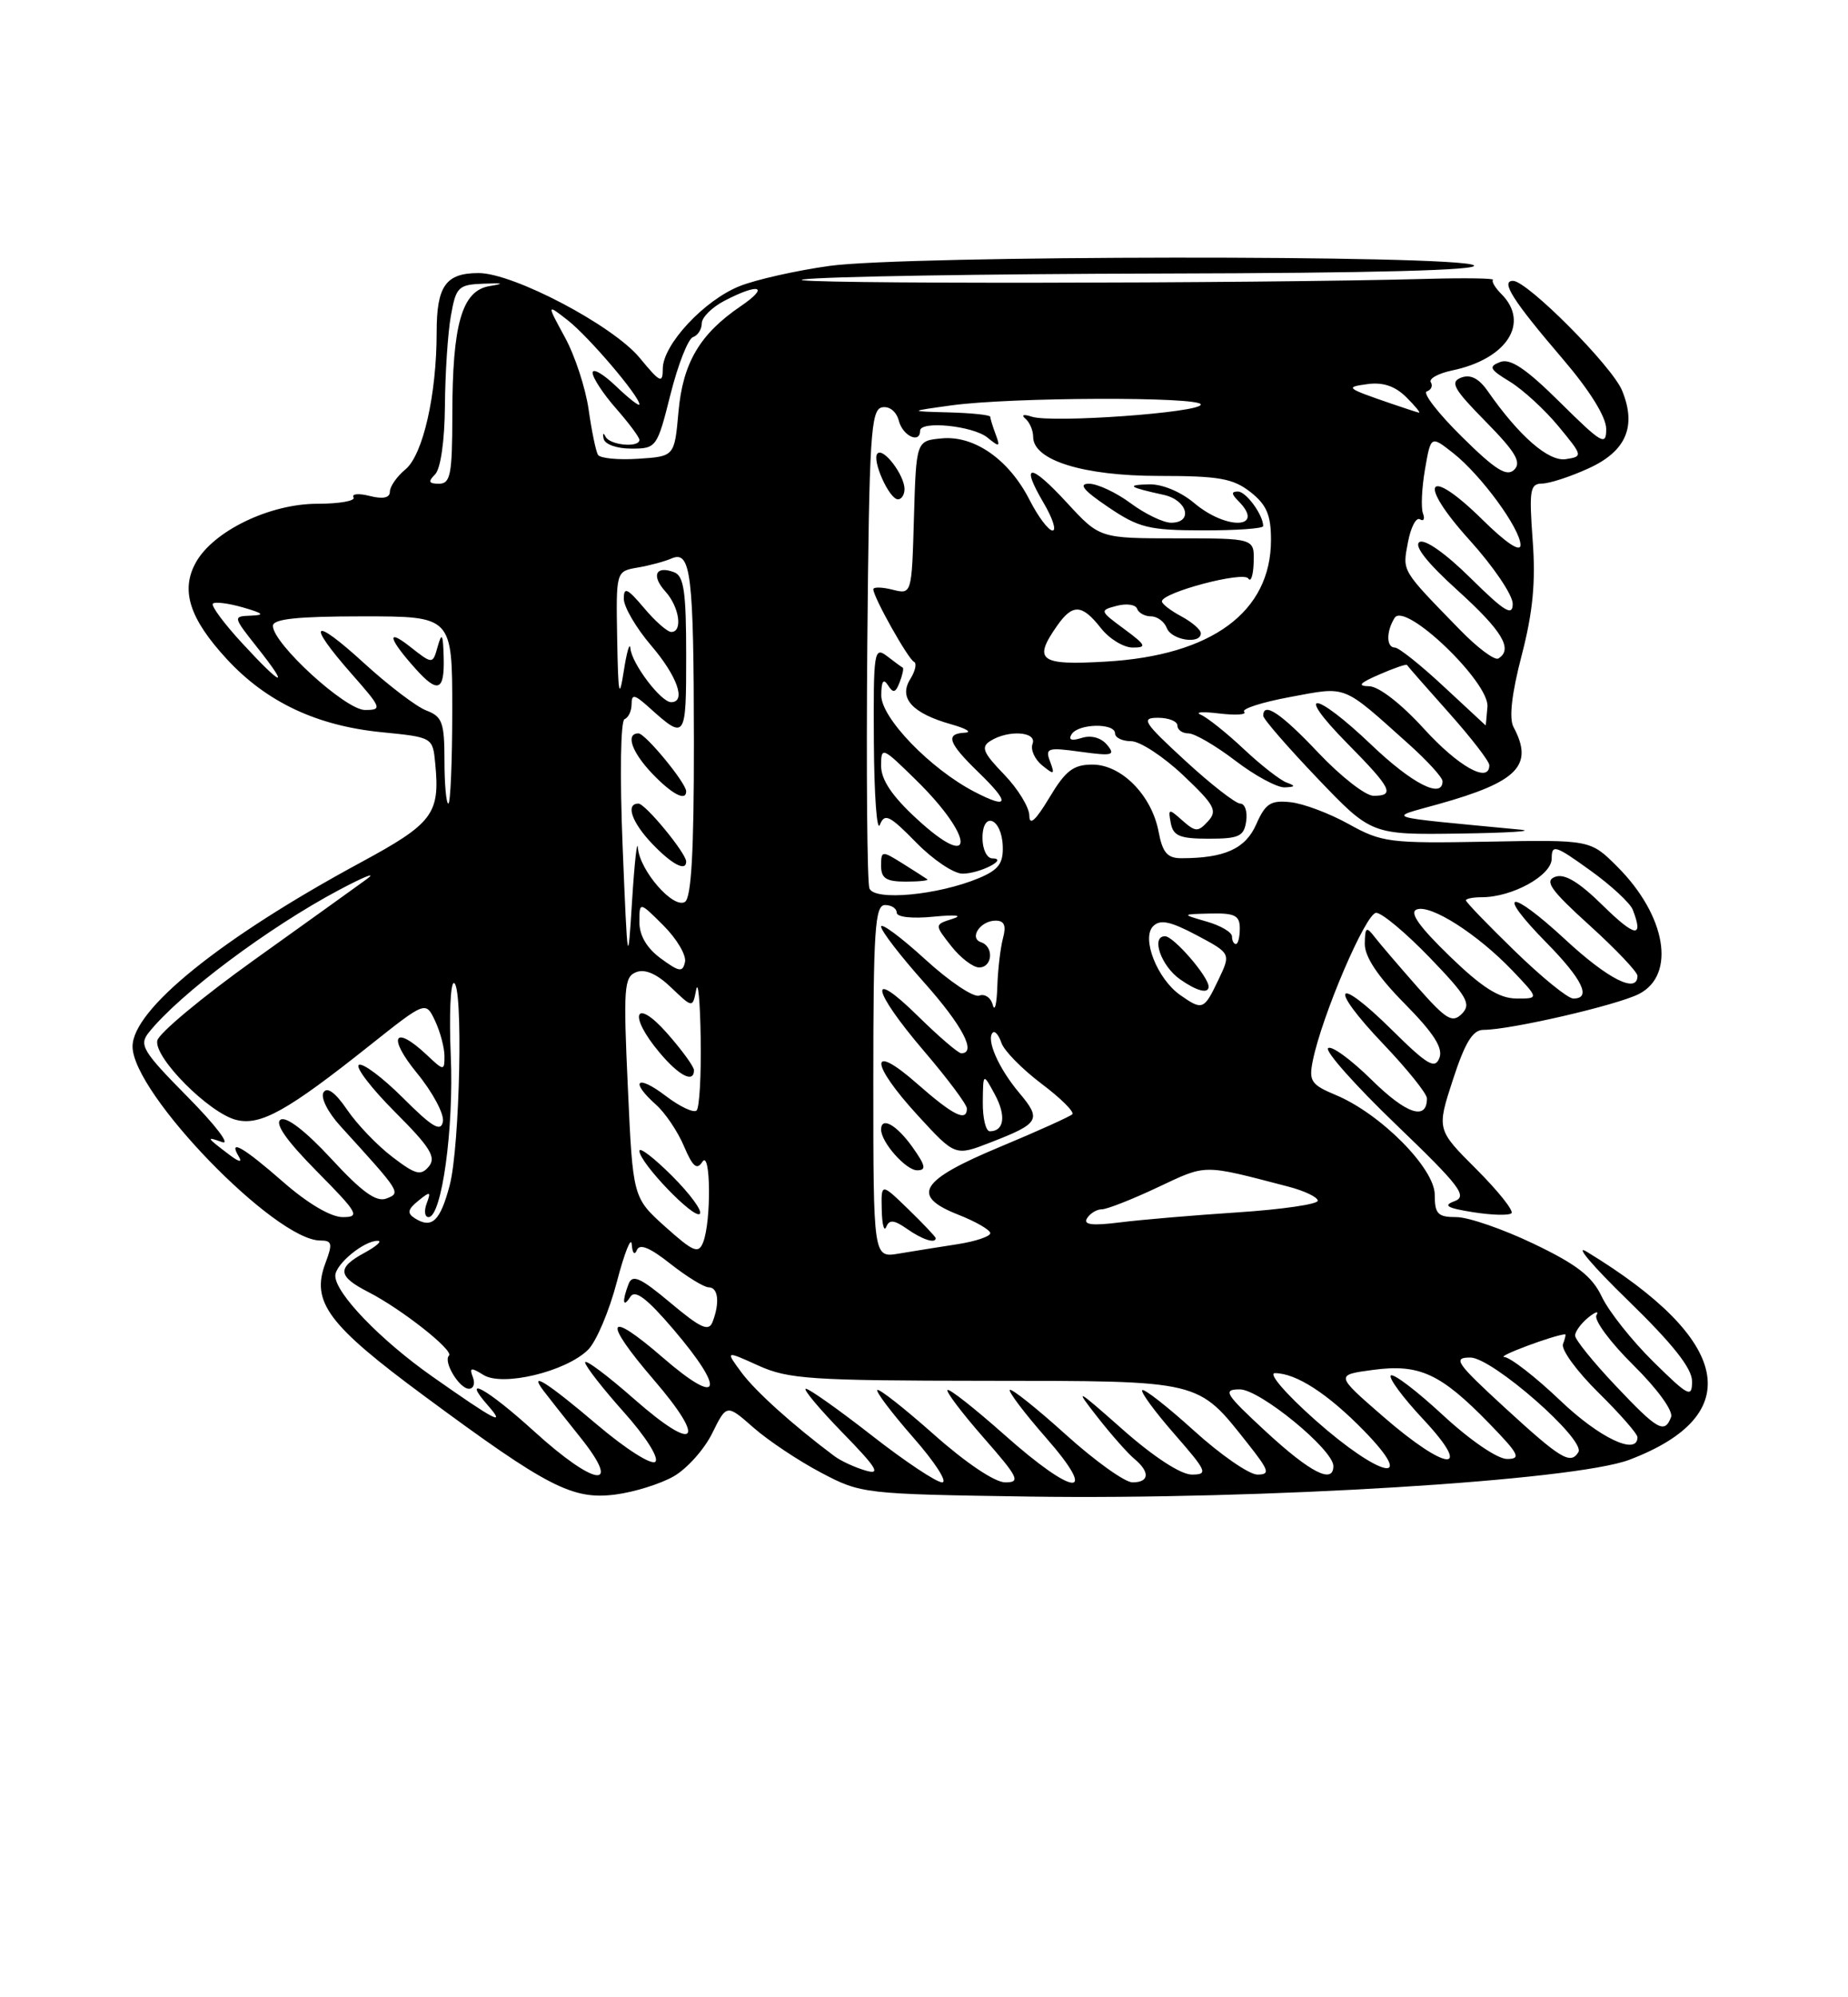 <?xml version="1.0" encoding="UTF-8" standalone="no"?>
<!DOCTYPE svg PUBLIC "-//W3C//DTD SVG 1.1//EN" "http://www.w3.org/Graphics/SVG/1.1/DTD/svg11.dtd" >
<svg xmlns="http://www.w3.org/2000/svg" xmlns:xlink="http://www.w3.org/1999/xlink" version="1.1" viewBox="0 0 237 256">
 <g >
 <path fill="currentColor"
d=" M 86.41 189.22 C 88.11 188.24 90.33 185.76 91.34 183.70 C 93.19 179.96 93.19 179.96 96.63 182.98 C 98.52 184.64 102.42 187.24 105.29 188.75 C 110.44 191.47 110.76 191.50 132.00 191.82 C 161.74 192.25 201.89 189.79 208.97 187.10 C 224.06 181.37 222.08 171.74 203.50 160.44 C 201.85 159.44 204.21 162.23 208.75 166.64 C 214.53 172.26 217.00 175.38 217.00 177.04 C 217.00 179.21 216.56 178.99 212.02 174.52 C 209.29 171.83 206.33 168.10 205.44 166.23 C 204.19 163.59 202.25 162.08 196.69 159.42 C 192.77 157.54 188.31 156.00 186.78 156.00 C 184.39 156.00 184.00 155.60 184.00 153.13 C 184.00 149.75 177.07 142.76 171.33 140.36 C 168.16 139.04 167.84 138.57 168.35 136.01 C 169.50 130.24 175.17 117.00 176.49 117.00 C 177.23 117.00 180.32 119.59 183.37 122.75 C 188.16 127.72 188.71 128.69 187.49 129.93 C 186.26 131.17 185.49 130.71 181.78 126.51 C 179.43 123.84 176.95 120.95 176.28 120.08 C 175.23 118.71 175.06 118.83 175.03 120.97 C 175.01 122.62 176.69 125.15 180.14 128.64 C 183.87 132.42 185.09 134.32 184.60 135.60 C 184.03 137.08 183.06 136.51 178.49 131.99 C 171.21 124.80 170.27 126.33 177.38 133.79 C 180.47 137.03 183.00 140.18 183.00 140.78 C 183.00 143.68 180.37 142.80 175.93 138.43 C 173.24 135.78 170.72 133.95 170.32 134.35 C 169.92 134.74 173.85 139.16 179.05 144.15 C 187.23 152.01 188.24 153.33 186.54 153.96 C 185.02 154.51 185.57 154.84 188.92 155.37 C 191.31 155.75 193.52 155.81 193.84 155.50 C 194.15 155.18 192.12 152.64 189.33 149.85 C 184.25 144.78 184.25 144.78 186.33 138.39 C 187.89 133.61 188.87 132.00 190.25 132.00 C 193.71 132.00 207.42 128.83 210.21 127.39 C 214.97 124.93 213.67 117.34 207.42 111.09 C 203.96 107.63 203.96 107.63 190.72 107.88 C 178.22 108.11 177.21 107.98 172.98 105.63 C 170.52 104.26 167.15 102.99 165.50 102.82 C 162.96 102.55 162.29 102.98 161.11 105.65 C 159.73 108.79 157.06 110.00 151.49 110.00 C 149.71 110.00 149.09 109.28 148.59 106.62 C 147.71 101.94 143.83 98.00 140.10 98.00 C 137.65 98.00 136.65 98.77 134.57 102.25 C 132.81 105.17 132.02 105.89 132.01 104.55 C 132.00 103.47 130.54 101.09 128.76 99.25 C 126.07 96.47 125.77 95.75 127.01 94.97 C 129.32 93.51 133.03 93.77 132.42 95.34 C 132.14 96.08 132.69 97.31 133.64 98.09 C 135.19 99.35 135.30 99.30 134.67 97.61 C 134.01 95.88 134.34 95.77 138.60 96.36 C 142.68 96.92 143.09 96.81 141.98 95.47 C 141.21 94.55 139.94 94.20 138.73 94.58 C 137.42 95.00 136.98 94.84 137.43 94.11 C 138.29 92.73 143.00 92.64 143.00 94.00 C 143.00 94.55 143.93 95.00 145.06 95.00 C 146.19 95.00 149.19 96.96 151.73 99.36 C 155.78 103.19 156.17 103.91 154.92 105.27 C 153.64 106.66 153.32 106.65 151.63 105.16 C 149.88 103.60 149.79 103.62 150.15 105.50 C 150.46 107.15 151.32 107.50 155.01 107.50 C 158.90 107.50 159.54 107.20 159.82 105.25 C 160.00 104.01 159.65 103.00 159.06 103.00 C 158.47 103.00 155.29 100.53 152.00 97.50 C 146.64 92.57 146.28 92.00 148.51 92.00 C 149.88 92.00 151.00 92.45 151.00 93.00 C 151.00 93.55 151.64 94.00 152.42 94.00 C 153.21 94.00 155.91 95.58 158.43 97.50 C 160.95 99.43 163.80 100.96 164.76 100.92 C 166.14 100.86 166.19 100.73 165.00 100.30 C 164.18 100.00 161.70 98.07 159.50 96.00 C 157.30 93.93 154.82 91.96 154.00 91.61 C 153.18 91.26 154.24 91.19 156.37 91.45 C 158.50 91.70 159.94 91.61 159.56 91.23 C 159.19 90.86 161.86 90.00 165.49 89.33 C 172.84 87.97 172.04 87.65 180.67 95.38 C 183.05 97.51 185.00 99.65 185.00 100.13 C 185.00 102.44 181.12 100.47 175.91 95.50 C 168.54 88.47 165.87 88.28 172.78 95.28 C 178.47 101.04 178.95 102.00 176.15 102.00 C 175.12 102.00 171.95 99.52 169.09 96.50 C 164.29 91.42 161.99 89.88 162.01 91.75 C 162.01 92.16 165.14 95.76 168.95 99.75 C 175.88 107.00 175.88 107.00 187.19 106.84 C 193.41 106.75 196.93 106.53 195.00 106.34 C 176.82 104.60 177.87 104.92 184.50 103.06 C 194.68 100.21 196.73 98.10 194.10 93.18 C 193.51 92.08 193.87 88.90 195.15 84.00 C 196.59 78.46 196.96 74.61 196.56 69.25 C 196.09 62.83 196.22 62.00 197.76 61.98 C 198.72 61.97 201.40 61.10 203.71 60.04 C 208.55 57.85 209.92 54.65 208.02 50.04 C 206.71 46.90 195.87 36.00 194.04 36.00 C 192.41 36.00 194.00 38.51 200.41 46.00 C 203.87 50.04 205.98 53.43 205.99 54.97 C 206.00 57.21 205.45 56.89 200.08 51.58 C 195.71 47.25 193.70 45.90 192.39 46.40 C 190.86 46.99 191.03 47.34 193.64 48.92 C 195.30 49.94 198.10 52.50 199.86 54.63 C 203.00 58.43 203.02 58.51 200.81 58.85 C 198.60 59.19 194.83 55.91 190.79 50.12 C 189.65 48.49 188.58 47.95 187.39 48.40 C 185.92 48.97 186.42 49.86 190.53 54.03 C 194.36 57.92 195.15 59.25 194.20 60.20 C 193.25 61.15 191.79 60.24 187.47 55.97 C 184.43 52.97 182.41 50.36 182.98 50.17 C 183.55 49.98 183.78 49.45 183.50 49.00 C 183.21 48.54 184.45 47.86 186.24 47.48 C 193.25 46.02 196.24 41.38 192.55 37.69 C 191.75 36.89 191.26 36.07 191.47 35.87 C 191.67 35.67 187.94 35.61 183.17 35.74 C 160.75 36.36 99.01 36.42 103.00 35.82 C 105.47 35.45 126.17 35.11 149.00 35.06 C 176.19 35.00 189.98 34.64 189.00 34.00 C 186.91 32.65 116.18 32.72 106.40 34.08 C 102.14 34.67 96.94 35.84 94.84 36.68 C 90.29 38.50 85.00 44.19 85.00 47.26 C 85.00 49.21 84.66 49.05 82.04 45.87 C 78.62 41.72 65.85 35.00 61.38 35.00 C 57.17 35.00 56.00 36.65 56.00 42.56 C 56.00 50.58 54.25 58.29 52.00 60.16 C 50.90 61.07 50.00 62.36 50.00 63.02 C 50.00 63.81 49.12 64.00 47.42 63.57 C 46.00 63.21 45.06 63.29 45.34 63.75 C 45.62 64.20 43.52 64.57 40.68 64.57 C 34.60 64.57 27.39 68.05 25.13 72.07 C 23.13 75.64 24.28 79.27 29.08 84.47 C 34.16 89.98 40.62 93.03 48.96 93.85 C 55.50 94.50 55.50 94.50 55.82 97.89 C 56.44 104.32 55.52 105.54 46.25 110.55 C 28.38 120.21 17.00 129.38 17.00 134.13 C 17.00 140.12 35.29 159.00 41.08 159.00 C 42.59 159.00 42.68 159.39 41.74 161.88 C 39.86 166.87 42.04 169.80 54.48 178.98 C 70.23 190.62 73.42 192.26 78.91 191.56 C 81.34 191.25 84.72 190.19 86.41 189.22 Z  M 111.82 184.00 C 107.59 180.70 103.78 178.00 103.35 178.00 C 102.92 178.00 105.03 180.52 108.03 183.61 C 112.47 188.16 113.03 189.08 111.00 188.48 C 109.62 188.08 107.83 187.25 107.00 186.63 C 101.69 182.66 96.88 178.33 95.09 175.91 C 93.02 173.11 93.02 173.11 97.26 175.03 C 101.08 176.76 103.99 176.96 126.35 176.98 C 154.27 177.00 153.53 176.83 160.02 185.02 C 162.78 188.51 162.93 189.00 161.25 189.00 C 160.20 189.00 156.54 186.47 153.13 183.38 C 149.71 180.28 146.72 177.95 146.49 178.18 C 146.25 178.41 148.11 180.94 150.61 183.80 C 154.81 188.61 154.98 189.00 152.83 189.00 C 151.42 188.99 147.94 186.72 144.01 183.25 C 137.96 177.90 137.73 177.78 140.72 181.60 C 142.48 183.85 144.62 186.27 145.46 186.97 C 147.51 188.67 147.41 190.00 145.24 190.00 C 144.27 190.00 140.42 187.25 136.69 183.88 C 132.96 180.51 129.73 177.94 129.51 178.15 C 129.30 178.37 131.38 181.12 134.14 184.27 C 141.05 192.15 137.82 191.91 128.79 183.88 C 125.00 180.52 121.73 177.94 121.51 178.16 C 121.30 178.37 123.38 181.12 126.14 184.27 C 130.63 189.39 130.92 190.00 128.92 190.00 C 127.59 190.00 123.88 187.51 119.79 183.88 C 116.00 180.52 112.73 177.94 112.51 178.16 C 112.30 178.37 114.38 181.12 117.14 184.27 C 119.91 187.42 121.57 190.00 120.83 190.00 C 120.10 190.00 116.04 187.30 111.82 184.00 Z  M 68.50 183.46 C 62.52 178.02 58.98 176.05 62.60 180.17 C 64.95 182.86 63.51 182.10 55.41 176.41 C 48.77 171.74 43.00 165.75 43.00 163.52 C 43.00 162.03 46.74 158.97 48.47 159.04 C 49.04 159.06 48.26 159.75 46.75 160.57 C 43.18 162.51 43.28 163.58 47.25 165.61 C 51.49 167.78 58.24 173.10 57.58 173.75 C 56.81 174.52 58.91 178.00 60.14 178.00 C 60.73 178.00 60.96 177.33 60.64 176.51 C 60.17 175.28 60.40 175.23 62.00 176.23 C 64.45 177.76 72.58 175.81 75.42 173.00 C 76.47 171.96 78.13 168.05 79.11 164.30 C 80.09 160.56 80.95 158.40 81.02 159.50 C 81.10 160.62 81.38 160.94 81.67 160.24 C 82.02 159.36 83.33 159.89 85.98 161.99 C 88.08 163.64 90.29 165.00 90.89 165.00 C 92.11 165.00 92.33 166.97 91.39 169.42 C 90.90 170.71 89.89 170.26 86.00 167.00 C 82.11 163.74 81.10 163.29 80.61 164.58 C 79.75 166.83 79.88 167.73 80.85 166.20 C 81.45 165.26 82.97 166.42 86.34 170.36 C 93.18 178.37 92.42 180.43 85.00 174.00 C 77.76 167.73 77.20 169.13 83.85 176.86 C 90.71 184.83 89.29 186.30 81.41 179.39 C 77.89 176.29 75.02 174.15 75.04 174.63 C 75.07 175.11 77.30 177.97 80.00 180.99 C 82.77 184.08 84.54 186.86 84.05 187.35 C 83.57 187.83 80.30 185.76 76.58 182.61 C 70.22 177.21 67.72 175.62 69.70 178.25 C 70.22 178.94 72.35 181.64 74.44 184.25 C 79.88 191.05 76.33 190.57 68.50 183.46 Z  M 162.41 183.55 C 157.09 178.63 156.75 178.09 159.00 178.08 C 161.57 178.08 171.00 185.80 171.00 187.91 C 171.00 190.26 168.07 188.76 162.41 183.55 Z  M 168.66 182.00 C 164.90 178.66 162.61 176.00 163.50 176.00 C 166.23 176.00 170.31 178.65 174.96 183.42 C 181.85 190.50 177.01 189.40 168.66 182.00 Z  M 177.37 181.55 C 171.24 176.23 171.24 176.23 176.11 175.58 C 182.03 174.79 184.76 176.05 190.96 182.42 C 194.82 186.39 195.13 187.00 193.27 187.00 C 192.04 187.00 188.50 184.58 185.03 181.36 C 181.68 178.26 178.68 175.98 178.37 176.30 C 178.05 176.61 179.93 179.15 182.54 181.93 C 189.08 188.93 185.57 188.67 177.37 181.55 Z  M 193.07 180.50 C 186.73 174.68 186.26 174.00 188.57 174.00 C 191.37 174.00 203.40 184.54 202.42 186.13 C 201.41 187.76 200.16 187.00 193.07 180.50 Z  M 200.09 179.50 C 196.91 176.47 193.68 173.97 192.91 173.93 C 191.88 173.88 199.29 171.11 200.72 171.02 C 200.84 171.01 200.72 171.57 200.45 172.27 C 200.18 172.97 202.22 175.76 204.98 178.48 C 207.74 181.20 210.00 183.78 210.00 184.21 C 210.00 186.62 205.12 184.31 200.09 179.50 Z  M 207.15 177.56 C 204.32 174.57 202.00 171.70 202.00 171.18 C 202.00 170.67 202.76 169.63 203.69 168.87 C 204.62 168.12 205.09 167.99 204.74 168.58 C 204.38 169.17 206.51 172.05 209.46 174.96 C 212.55 178.01 214.61 180.85 214.31 181.63 C 213.47 183.82 212.59 183.32 207.15 177.56 Z  M 85.32 157.24 C 81.16 153.50 81.16 153.50 80.52 139.38 C 79.93 126.58 80.03 125.20 81.60 124.60 C 82.74 124.16 84.27 124.84 86.08 126.58 C 88.83 129.21 88.83 129.21 89.28 126.86 C 89.53 125.56 89.79 128.36 89.86 133.08 C 89.94 137.80 89.70 141.96 89.34 142.33 C 88.97 142.69 87.17 141.84 85.34 140.44 C 81.67 137.65 80.72 138.55 84.14 141.60 C 85.31 142.64 86.93 145.04 87.72 146.92 C 88.84 149.55 89.38 150.01 90.07 148.92 C 91.15 147.22 91.24 156.55 90.17 159.24 C 89.58 160.74 88.93 160.47 85.32 157.24 Z  M 86.20 150.73 C 83.89 148.42 82.00 146.97 82.00 147.51 C 82.01 149.02 89.02 156.32 89.75 155.58 C 90.11 155.22 88.51 153.04 86.20 150.73 Z  M 89.00 137.17 C 89.00 136.71 87.44 134.57 85.54 132.42 C 81.40 127.73 80.51 130.08 84.59 134.92 C 87.10 137.91 89.00 138.87 89.00 137.17 Z  M 112.00 138.61 C 112.00 119.18 112.21 116.00 113.50 116.00 C 114.33 116.00 115.00 116.44 115.00 116.98 C 115.00 117.55 116.99 117.77 119.75 117.49 C 122.59 117.22 123.56 117.33 122.16 117.77 C 119.83 118.51 119.83 118.51 121.99 121.26 C 123.17 122.77 124.79 124.00 125.57 124.00 C 127.29 124.00 127.49 121.33 125.82 120.77 C 124.23 120.24 125.73 118.00 127.68 118.00 C 128.80 118.00 129.07 118.62 128.63 120.25 C 128.30 121.49 127.97 124.30 127.90 126.50 C 127.83 128.70 127.57 129.74 127.32 128.81 C 127.08 127.87 126.29 127.34 125.58 127.61 C 124.86 127.88 121.74 125.79 118.64 122.95 C 115.54 120.12 113.00 118.24 113.00 118.77 C 113.00 119.31 115.47 122.52 118.50 125.91 C 123.42 131.43 125.30 135.00 123.28 135.00 C 122.89 135.00 120.42 132.88 117.78 130.29 C 111.26 123.86 111.73 126.79 118.50 134.72 C 121.53 138.26 124.00 141.57 124.00 142.08 C 124.00 143.84 122.25 142.97 117.64 138.92 C 111.44 133.45 111.51 136.24 117.75 143.02 C 122.50 148.19 122.50 148.19 127.00 146.44 C 133.33 143.99 133.61 143.51 130.71 140.07 C 128.06 136.92 126.44 133.23 127.32 132.35 C 127.59 132.07 128.09 132.67 128.43 133.67 C 128.77 134.68 131.08 137.02 133.55 138.89 C 136.03 140.75 137.81 142.52 137.52 142.82 C 137.22 143.11 133.05 145.00 128.24 147.00 C 117.94 151.29 116.73 153.27 122.92 155.70 C 125.16 156.58 127.00 157.65 127.00 158.06 C 127.00 158.48 125.09 159.12 122.75 159.48 C 120.41 159.84 117.04 160.38 115.25 160.68 C 112.00 161.22 112.00 161.22 112.00 138.61 Z  M 120.00 158.70 C 120.00 158.53 118.42 156.87 116.50 155.00 C 113.00 151.61 113.00 151.61 113.08 155.05 C 113.12 156.95 113.38 157.94 113.66 157.25 C 114.05 156.29 114.66 156.35 116.31 157.50 C 118.27 158.88 120.00 159.44 120.00 158.70 Z  M 117.00 147.00 C 114.98 144.17 113.00 143.06 113.00 144.78 C 113.00 146.41 116.18 150.00 117.62 150.00 C 118.83 150.00 118.71 149.40 117.00 147.00 Z  M 53.20 156.15 C 52.18 155.50 52.28 155.02 53.64 153.91 C 55.18 152.66 55.30 152.70 54.72 154.25 C 54.36 155.21 54.47 156.00 54.96 156.00 C 56.65 156.00 58.22 144.62 57.81 135.31 C 57.59 130.19 57.77 126.00 58.20 126.00 C 59.42 126.00 58.99 146.92 57.67 151.93 C 56.45 156.53 55.39 157.53 53.20 156.15 Z  M 139.41 156.15 C 139.80 155.52 140.65 155.00 141.31 155.00 C 141.96 155.00 145.20 153.73 148.50 152.17 C 154.82 149.20 154.12 149.20 165.25 152.10 C 167.31 152.64 169.00 153.45 169.00 153.90 C 169.00 154.35 164.39 155.02 158.75 155.39 C 153.11 155.76 146.29 156.34 143.60 156.68 C 140.04 157.13 138.89 156.98 139.41 156.15 Z  M 36.32 151.50 C 31.19 147.01 29.21 145.88 30.63 148.25 C 31.10 149.03 30.66 148.95 29.44 148.03 C 26.44 145.76 26.36 145.63 28.50 146.39 C 29.60 146.78 27.61 144.18 24.08 140.61 C 18.28 134.74 17.80 133.94 19.08 132.34 C 23.03 127.40 34.40 118.89 43.50 114.06 C 46.80 112.31 48.38 111.69 47.02 112.69 C 45.65 113.68 39.13 118.37 32.52 123.09 C 25.91 127.82 20.35 132.45 20.17 133.38 C 19.74 135.56 26.82 142.67 30.29 143.54 C 33.41 144.32 36.85 142.40 47.46 133.96 C 54.59 128.30 54.59 128.30 55.80 130.85 C 56.46 132.25 57.00 134.29 57.00 135.37 C 57.00 137.28 56.92 137.28 54.69 135.17 C 50.52 131.27 49.67 132.89 53.45 137.51 C 55.48 139.98 56.99 142.80 56.80 143.76 C 56.54 145.13 55.45 144.49 51.68 140.72 C 49.05 138.10 46.50 136.19 46.02 136.49 C 45.55 136.78 47.64 139.51 50.67 142.54 C 55.18 147.05 55.97 148.33 55.00 149.51 C 53.97 150.74 53.29 150.56 50.31 148.28 C 48.39 146.82 45.78 144.10 44.51 142.23 C 43.02 140.04 41.96 139.26 41.49 140.01 C 41.09 140.67 42.03 142.55 43.66 144.34 C 51.43 152.87 51.45 152.89 49.55 153.62 C 48.26 154.11 46.42 152.79 42.49 148.53 C 39.21 144.98 36.72 143.06 35.99 143.51 C 35.20 144.00 36.74 146.20 40.62 150.12 C 45.93 155.49 46.22 156.00 43.95 156.00 C 42.43 156.00 39.46 154.25 36.32 151.50 Z  M 126.04 141.25 C 126.08 137.50 126.08 137.50 127.58 140.27 C 129.06 143.00 128.79 145.00 126.94 145.00 C 126.42 145.00 126.02 143.31 126.04 141.25 Z  M 151.36 127.54 C 148.41 125.47 146.35 120.25 147.89 118.71 C 148.79 117.81 150.09 118.08 153.47 119.87 C 157.87 122.21 157.87 122.21 156.25 125.60 C 154.41 129.46 154.22 129.54 151.36 127.54 Z  M 155.00 126.46 C 155.00 125.18 150.51 120.00 149.41 120.00 C 147.57 120.00 148.91 123.83 151.35 125.53 C 153.50 127.04 155.00 127.42 155.00 126.46 Z  M 185.89 122.53 C 182.00 118.76 180.71 116.94 181.69 116.57 C 183.47 115.88 189.49 119.73 193.95 124.39 C 197.39 128.00 197.39 128.00 194.45 127.98 C 192.25 127.96 190.07 126.58 185.89 122.53 Z  M 194.25 121.88 C 190.81 118.54 188.00 115.63 188.00 115.40 C 188.00 115.18 188.91 115.00 190.03 115.00 C 193.95 115.00 199.00 112.21 199.00 110.05 C 199.00 108.19 199.44 108.32 203.90 111.53 C 206.60 113.46 209.07 115.75 209.40 116.61 C 210.82 120.29 209.72 120.14 205.57 116.07 C 202.47 113.02 200.64 111.93 199.43 112.39 C 198.04 112.92 198.87 114.09 203.86 118.61 C 207.24 121.67 210.00 124.58 210.00 125.08 C 210.00 127.41 206.25 125.52 200.77 120.45 C 193.57 113.78 191.67 114.06 198.31 120.81 C 202.96 125.53 204.15 128.02 201.75 127.98 C 201.06 127.97 197.69 125.23 194.25 121.88 Z  M 84.75 122.85 C 82.95 121.53 82.00 119.92 82.00 118.19 C 82.00 115.54 82.00 115.54 85.10 118.64 C 86.80 120.34 88.04 122.44 87.85 123.30 C 87.55 124.65 87.12 124.59 84.75 122.85 Z  M 79.85 108.50 C 79.48 99.32 79.59 92.36 80.10 92.17 C 80.60 91.98 81.00 91.12 81.00 90.24 C 81.00 88.92 81.37 88.99 83.25 90.68 C 87.93 94.89 88.00 94.78 88.00 84.03 C 88.00 75.86 87.71 73.82 86.46 73.35 C 84.09 72.44 83.49 73.78 85.34 75.82 C 87.12 77.79 87.59 81.00 86.09 81.00 C 85.59 81.00 84.01 79.62 82.59 77.92 C 80.46 75.40 80.00 75.18 80.00 76.74 C 80.00 77.79 81.58 80.48 83.50 82.73 C 86.85 86.64 88.04 90.00 86.07 90.00 C 84.77 90.00 81.03 85.07 80.85 83.12 C 80.77 82.23 80.38 83.53 80.00 86.00 C 79.41 89.77 79.28 89.11 79.15 81.86 C 79.00 73.23 79.00 73.23 81.75 72.75 C 83.26 72.50 85.23 71.97 86.12 71.58 C 88.61 70.51 88.97 73.49 88.99 95.19 C 89.00 109.10 88.66 115.09 87.84 115.60 C 86.35 116.52 82.06 111.61 81.81 108.69 C 81.71 107.49 81.37 110.55 81.06 115.50 C 80.52 124.17 80.48 123.91 79.85 108.50 Z  M 88.00 110.43 C 88.00 109.36 82.76 103.00 81.88 103.00 C 80.18 103.00 81.02 105.42 83.69 108.20 C 86.20 110.81 88.00 111.75 88.00 110.43 Z  M 88.00 101.43 C 88.00 100.36 82.76 94.00 81.88 94.00 C 80.18 94.00 81.02 96.42 83.69 99.20 C 86.20 101.81 88.00 102.75 88.00 101.43 Z  M 158.00 120.03 C 158.00 119.49 156.54 118.63 154.75 118.12 C 151.50 117.18 151.50 117.18 155.25 117.09 C 158.36 117.02 159.00 117.34 159.00 119.00 C 159.00 120.10 158.78 121.00 158.50 121.00 C 158.22 121.00 158.00 120.56 158.00 120.03 Z  M 111.50 113.87 C 111.21 113.10 111.09 98.99 111.23 82.50 C 111.47 55.79 111.68 52.49 113.12 52.21 C 114.08 52.03 114.96 52.75 115.28 53.95 C 115.78 55.88 118.00 56.91 118.00 55.21 C 118.00 53.89 124.77 54.57 126.63 56.08 C 128.19 57.35 128.30 57.30 127.69 55.67 C 127.31 54.66 127.00 53.65 127.00 53.42 C 127.00 53.19 124.64 52.94 121.75 52.86 C 116.50 52.72 116.50 52.72 122.00 51.96 C 129.66 50.90 154.00 50.82 154.00 51.85 C 154.00 52.88 134.92 54.25 132.33 53.41 C 131.28 53.06 130.92 53.17 131.50 53.66 C 132.05 54.12 132.50 55.17 132.50 56.00 C 132.50 59.00 138.94 61.00 148.62 61.00 C 156.32 61.00 158.14 61.32 160.37 63.07 C 162.44 64.70 163.00 66.01 163.00 69.20 C 163.00 78.43 155.41 84.02 141.82 84.80 C 133.33 85.30 132.45 84.66 135.56 80.22 C 137.56 77.36 138.76 77.42 141.18 80.50 C 142.26 81.88 144.10 83.00 145.27 83.00 C 147.12 83.00 146.98 82.70 144.17 80.62 C 141.02 78.30 141.00 78.23 143.22 77.65 C 144.48 77.32 145.65 77.49 145.83 78.03 C 146.02 78.56 146.82 79.00 147.61 79.00 C 148.41 79.00 149.32 79.67 149.64 80.50 C 150.24 82.06 154.00 82.63 154.00 81.17 C 154.00 80.71 152.88 79.74 151.50 79.00 C 150.12 78.26 149.01 77.40 149.01 77.08 C 149.04 75.93 159.49 73.17 160.09 74.15 C 160.42 74.68 160.73 73.74 160.78 72.06 C 160.87 69.00 160.87 69.00 150.95 69.00 C 141.04 69.00 141.04 69.00 136.87 64.48 C 132.10 59.30 130.80 59.29 133.84 64.46 C 134.99 66.41 135.51 68.00 134.99 68.00 C 134.47 68.00 133.14 66.24 132.04 64.08 C 129.40 58.90 124.94 55.78 120.76 56.19 C 117.50 56.50 117.50 56.50 117.21 66.35 C 116.93 76.20 116.93 76.20 114.46 75.58 C 113.11 75.24 112.00 75.22 112.00 75.53 C 112.00 76.53 116.47 84.49 117.21 84.82 C 117.61 85.00 117.39 86.00 116.73 87.06 C 115.22 89.48 116.99 91.43 122.00 92.84 C 123.92 93.38 124.71 93.86 123.75 93.91 C 121.19 94.04 121.58 95.20 125.49 98.99 C 129.59 102.96 129.42 103.79 124.98 101.49 C 119.34 98.57 113.00 92.02 113.02 89.12 C 113.03 87.31 113.29 86.91 113.88 87.83 C 114.55 88.89 114.86 88.81 115.38 87.44 C 115.75 86.49 115.92 85.65 115.77 85.57 C 115.62 85.50 114.71 84.83 113.75 84.09 C 112.10 82.84 112.00 83.50 112.07 95.13 C 112.11 101.93 112.46 106.70 112.84 105.72 C 113.45 104.19 114.07 104.49 117.48 107.97 C 119.64 110.19 122.33 111.99 123.45 111.98 C 125.69 111.97 129.41 110.04 127.25 110.02 C 126.56 110.01 126.00 108.84 126.00 107.42 C 126.00 103.87 128.47 104.85 128.60 108.45 C 128.68 110.67 128.07 111.49 125.52 112.56 C 120.29 114.74 112.13 115.50 111.50 113.87 Z  M 118.92 112.70 C 118.69 112.53 117.26 111.62 115.75 110.67 C 113.09 109.01 113.00 109.02 113.00 110.98 C 113.00 112.58 113.65 113.00 116.17 113.00 C 117.91 113.00 119.15 112.86 118.92 112.70 Z  M 162.00 67.43 C 162.00 66.00 159.81 63.00 158.76 63.00 C 157.90 63.00 157.91 63.31 158.80 64.20 C 162.35 67.75 157.36 68.01 153.18 64.50 C 151.44 63.03 149.03 62.03 147.36 62.08 C 144.35 62.16 144.73 62.44 149.25 63.43 C 152.29 64.10 153.06 67.00 150.19 67.00 C 149.20 67.00 146.86 65.88 145.00 64.50 C 143.14 63.12 140.73 62.00 139.66 62.00 C 138.26 62.00 138.96 62.86 142.10 64.98 C 146.04 67.65 147.32 67.97 154.25 67.98 C 158.51 67.99 162.00 67.75 162.00 67.43 Z  M 116.00 62.69 C 116.00 60.91 113.31 57.35 112.54 58.12 C 111.76 58.90 114.03 64.00 115.16 64.00 C 115.62 64.00 116.00 63.41 116.00 62.69 Z  M 117.58 104.96 C 114.41 102.05 113.00 99.95 113.00 98.16 C 113.00 95.66 113.14 95.72 117.50 100.00 C 125.04 107.40 125.11 111.91 117.58 104.96 Z  M 57.00 97.48 C 57.00 92.62 56.72 91.84 54.68 91.07 C 53.41 90.59 49.81 87.85 46.68 84.99 C 40.06 78.94 39.20 79.67 45.08 86.36 C 48.96 90.76 49.05 91.00 46.80 91.00 C 44.31 91.00 35.00 82.49 35.00 80.22 C 35.00 79.33 38.14 79.00 46.50 79.00 C 58.00 79.00 58.00 79.00 58.00 91.00 C 58.00 97.60 57.77 103.00 57.50 103.00 C 57.23 103.00 57.00 100.51 57.00 97.48 Z  M 56.90 84.25 C 56.82 81.26 56.67 80.98 56.14 82.84 C 55.49 85.17 55.49 85.17 52.54 82.85 C 49.46 80.43 49.86 81.90 53.32 85.75 C 56.17 88.92 57.02 88.56 56.90 84.25 Z  M 182.60 93.39 C 179.71 90.22 176.83 87.98 175.60 87.96 C 174.02 87.93 174.34 87.56 176.90 86.45 C 178.77 85.63 180.36 85.09 180.44 85.23 C 180.52 85.38 182.92 88.12 185.79 91.33 C 188.65 94.54 191.00 97.57 191.00 98.08 C 191.00 100.48 187.03 98.26 182.60 93.39 Z  M 185.14 87.98 C 182.20 85.24 179.39 83.00 178.89 83.00 C 177.78 83.00 177.76 80.93 178.86 79.19 C 180.20 77.08 191.02 87.45 190.76 90.58 C 190.65 91.91 190.55 92.99 190.53 92.98 C 190.51 92.97 188.09 90.72 185.14 87.98 Z  M 31.04 82.42 C 28.72 79.91 27.04 77.63 27.30 77.37 C 27.56 77.10 29.29 77.32 31.14 77.85 C 33.80 78.62 34.01 78.84 32.17 78.91 C 29.85 79.00 29.86 79.03 33.00 83.00 C 37.25 88.36 36.24 88.07 31.04 82.42 Z  M 187.22 80.71 C 179.64 72.93 179.86 73.29 180.56 69.53 C 180.92 67.60 181.61 66.26 182.10 66.56 C 182.58 66.86 182.76 66.52 182.49 65.80 C 182.22 65.09 182.34 62.55 182.75 60.16 C 183.50 55.82 183.50 55.82 186.36 58.07 C 189.94 60.88 195.00 67.79 195.00 69.86 C 195.00 70.83 193.15 69.60 190.10 66.59 C 182.98 59.58 181.67 61.72 188.48 69.24 C 191.52 72.60 194.00 76.26 194.00 77.39 C 194.00 79.04 192.97 78.41 188.60 74.10 C 185.40 70.93 182.72 69.05 182.04 69.48 C 181.29 69.94 183.04 72.16 186.94 75.68 C 192.67 80.87 194.08 83.22 192.16 84.40 C 191.70 84.69 189.47 83.03 187.22 80.71 Z  M 55.80 60.80 C 56.51 60.09 57.02 56.51 57.06 52.05 C 57.09 47.90 57.43 42.70 57.82 40.50 C 58.48 36.77 58.76 36.49 62.01 36.36 C 64.57 36.26 64.78 36.34 62.78 36.67 C 59.24 37.26 58.01 41.51 58.01 53.25 C 58.00 60.82 57.77 62.00 56.30 62.00 C 54.98 62.00 54.87 61.73 55.80 60.80 Z  M 76.69 58.30 C 76.42 57.86 75.88 55.25 75.49 52.50 C 75.10 49.75 73.73 45.57 72.44 43.22 C 70.11 38.94 70.11 38.94 72.80 41.04 C 75.47 43.12 82.00 50.77 82.00 51.83 C 82.00 52.13 80.65 51.08 79.00 49.50 C 77.35 47.92 76.00 47.14 76.00 47.78 C 76.00 48.41 77.35 50.47 79.00 52.35 C 80.65 54.23 82.00 56.04 82.00 56.38 C 82.00 57.42 78.20 57.07 77.66 55.97 C 77.38 55.41 77.27 55.52 77.41 56.22 C 77.55 56.95 79.09 57.50 80.95 57.50 C 84.18 57.50 84.27 57.39 85.99 50.54 C 86.95 46.72 88.25 43.42 88.87 43.21 C 89.49 43.00 90.00 42.21 90.00 41.44 C 90.00 40.68 91.33 39.36 92.95 38.53 C 97.40 36.22 98.74 36.70 94.99 39.25 C 89.74 42.82 87.57 46.51 87.01 52.81 C 86.50 58.50 86.50 58.50 81.84 58.80 C 79.28 58.97 76.96 58.74 76.69 58.30 Z  M 178.50 51.76 C 172.57 49.72 172.45 49.63 175.39 49.23 C 177.37 48.96 178.94 49.50 180.36 50.92 C 181.51 52.06 182.23 52.95 181.97 52.89 C 181.71 52.84 180.15 52.32 178.50 51.76 Z "/>
</g>
</svg>